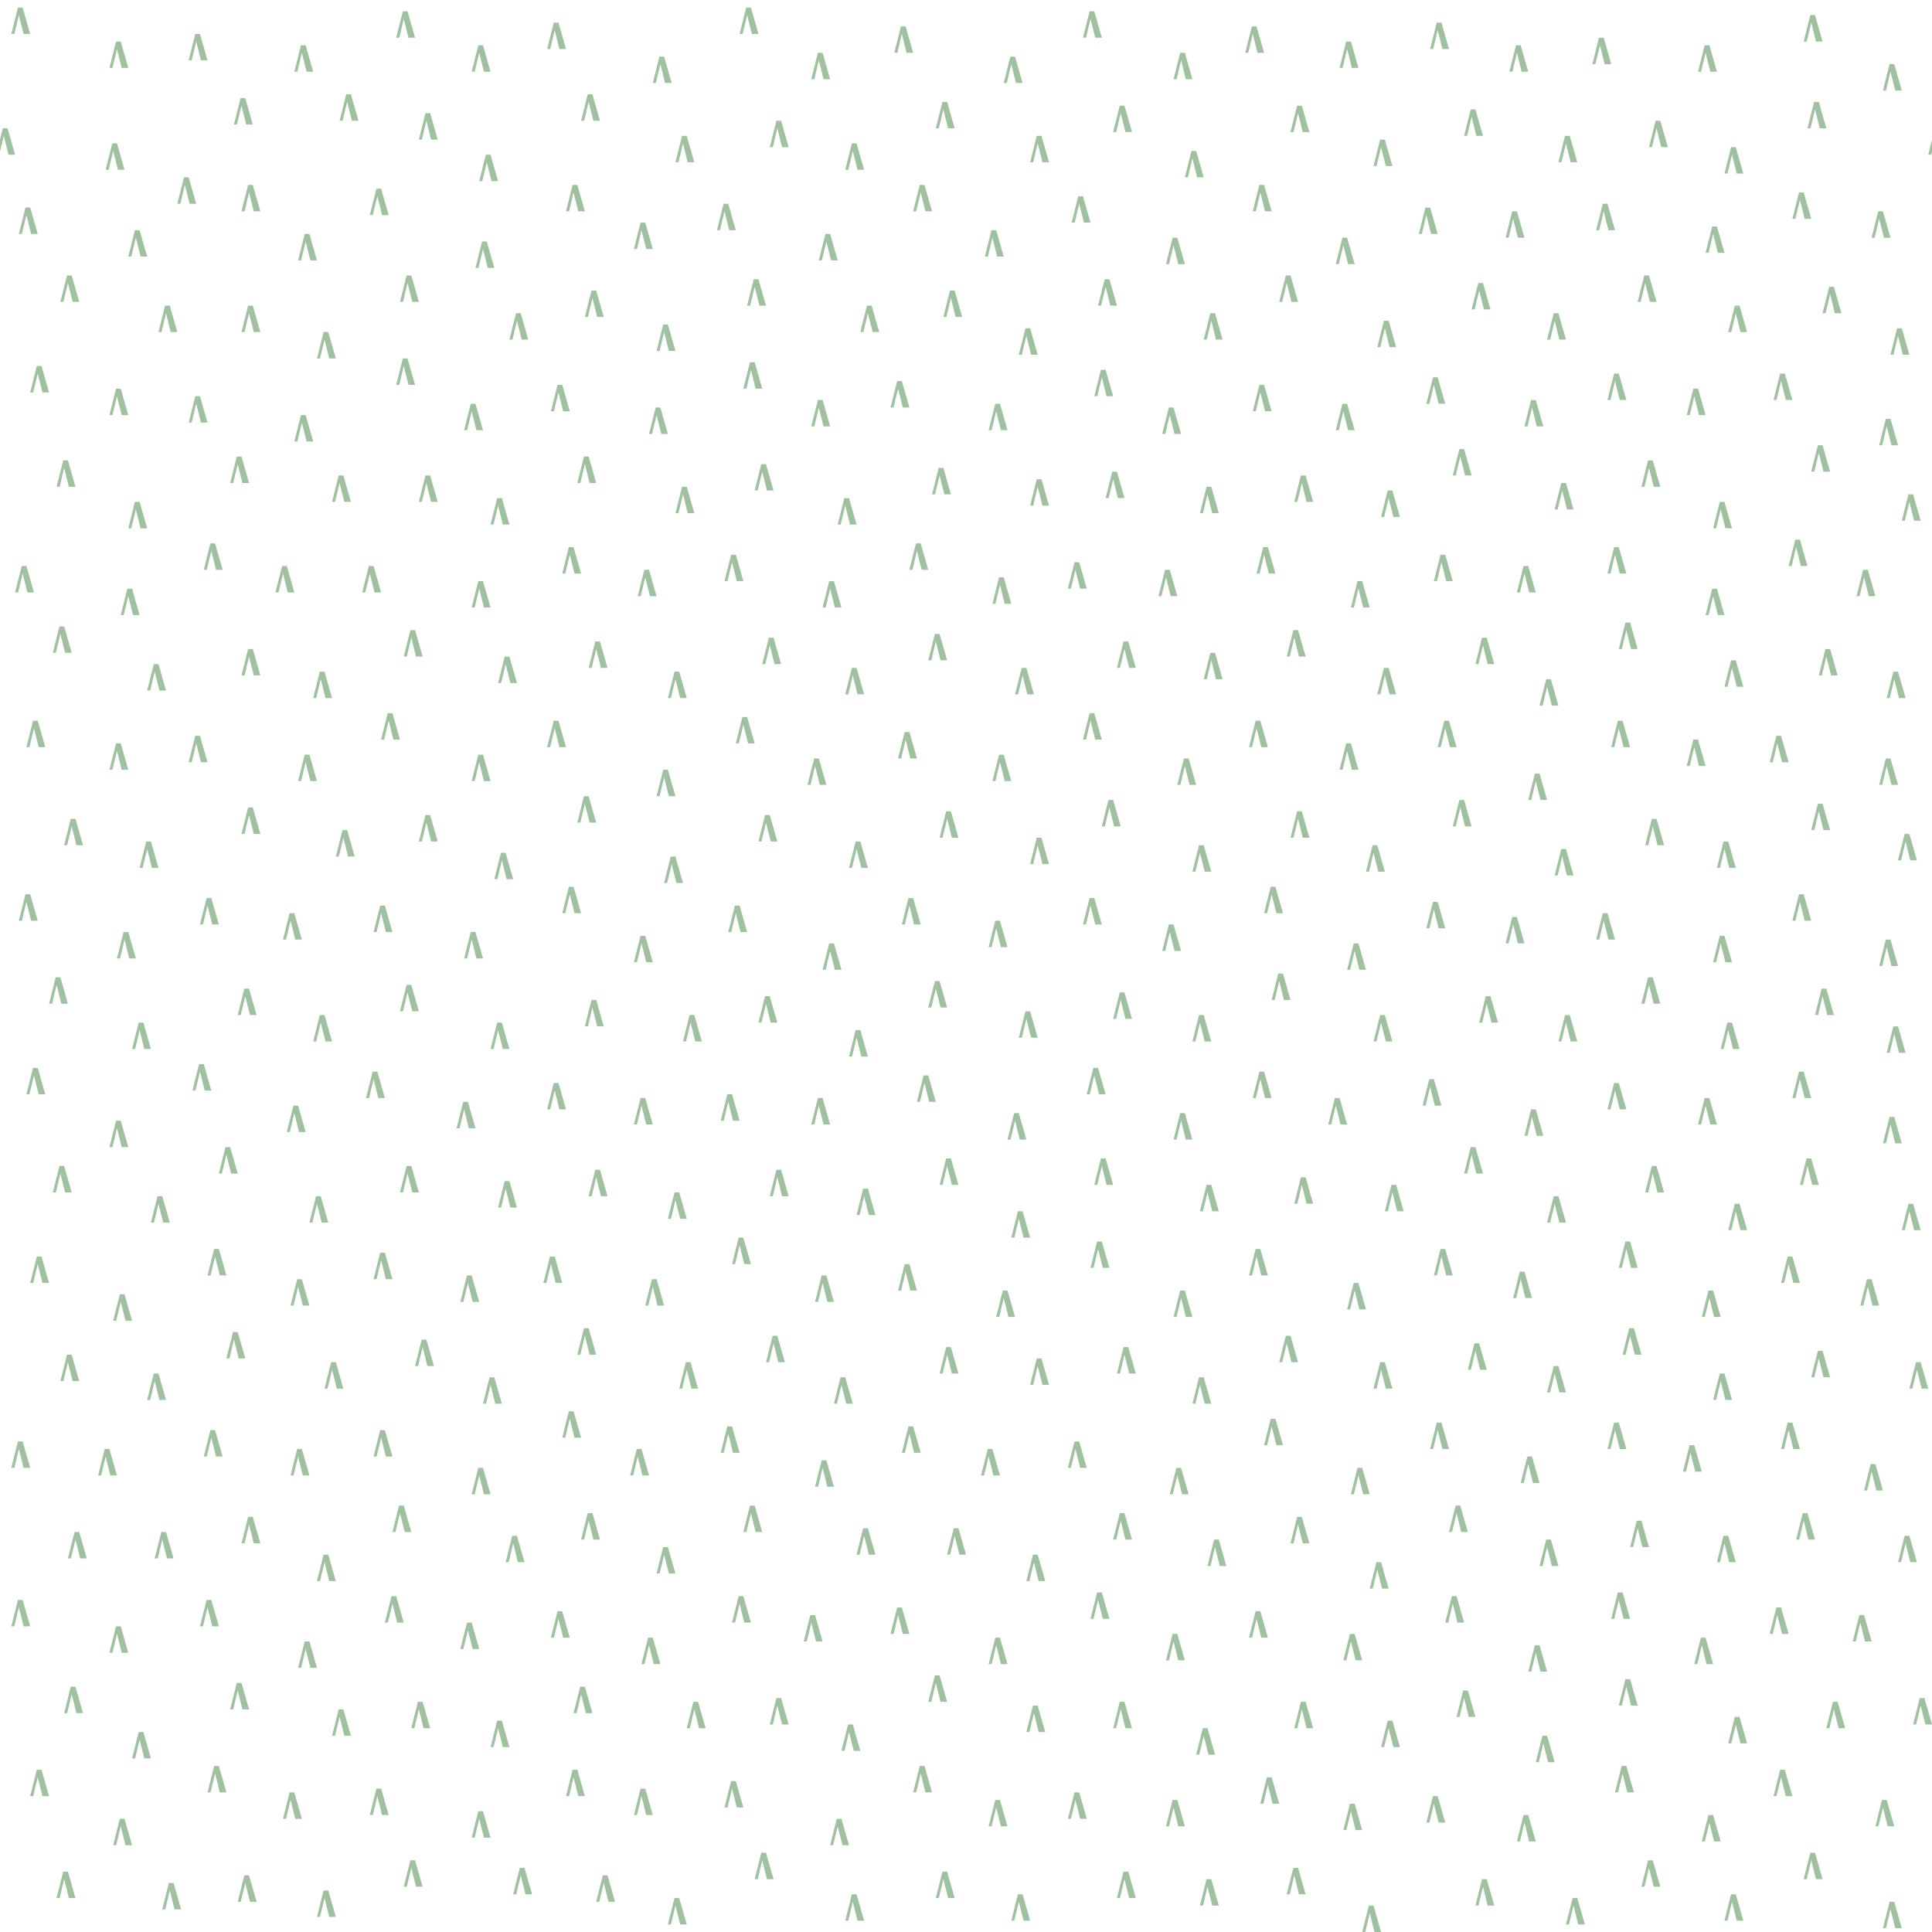 <?xml version="1.0" encoding="UTF-8" standalone="no"?>
<svg
   xmlns:dc="http://purl.org/dc/elements/1.1/"
   xmlns:cc="http://creativecommons.org/ns#"
   xmlns:rdf="http://www.w3.org/1999/02/22-rdf-syntax-ns#"
   xmlns:svg="http://www.w3.org/2000/svg"
   xmlns="http://www.w3.org/2000/svg"
   version="1.1"
   height="512"
   width="512"
   id="Svg">
  <defs
     id="defs3" />
  <path
     id="path7119"
     d="M 4.75 2 L 3 9 L 3.801 9 L 5 4 L 6.25 9 L 8 9 L 6 2 L 4.75 2 z M 197.75 2 L 196 9 L 196.801 9 L 198 4 L 199.25 9 L 201 9 L 199 2 L 197.75 2 z M 106.75 3 L 105 10 L 105.801 10 L 107 5 L 108.25 10 L 110 10 L 108 3 L 106.75 3 z M 288.75 3 L 287 10 L 287.801 10 L 289 5 L 290.25 10 L 292 10 L 290 3 L 288.75 3 z M 479.75 4 L 478 11 L 478.801 11 L 480 6 L 481.25 11 L 483 11 L 481 4 L 479.75 4 z M 146.75 6 L 145 13 L 145.801 13 L 147 8 L 148.25 13 L 150 13 L 148 6 L 146.75 6 z M 380.75 6 L 379 13 L 379.801 13 L 381 8 L 382.25 13 L 384 13 L 382 6 L 380.75 6 z M 238.75 7 L 237 14 L 237.801 14 L 239 9 L 240.25 14 L 242 14 L 240 7 L 238.75 7 z M 331.75 7 L 330 14 L 330.801 14 L 332 9 L 333.25 14 L 335 14 L 333 7 L 331.75 7 z M 51.75 9 L 50 16 L 50.801 16 L 52 11 L 53.25 16 L 55 16 L 53 9 L 51.75 9 z M 423.75 10 L 422 17 L 422.801 17 L 424 12 L 425.25 17 L 427 17 L 425 10 L 423.75 10 z M 30.75 11 L 29 18 L 29.801 18 L 31 13 L 32.25 18 L 34 18 L 32 11 L 30.75 11 z M 356.75 11 L 355 18 L 355.801 18 L 357 13 L 358.25 18 L 360 18 L 358 11 L 356.75 11 z M 79.75 12 L 78 19 L 78.801 19 L 80 14 L 81.25 19 L 83 19 L 81 12 L 79.75 12 z M 126.75 12 L 125 19 L 125.801 19 L 127 14 L 128.25 19 L 130 19 L 128 12 L 126.75 12 z M 401.75 12 L 400 19 L 400.801 19 L 402 14 L 403.25 19 L 405 19 L 403 12 L 401.75 12 z M 451.75 12 L 450 19 L 450.801 19 L 452 14 L 453.25 19 L 455 19 L 453 12 L 451.75 12 z M 216.75 14 L 215 21 L 215.801 21 L 217 16 L 218.25 21 L 220 21 L 218 14 L 216.75 14 z M 312.75 14 L 311 21 L 311.801 21 L 313 16 L 314.25 21 L 316 21 L 314 14 L 312.75 14 z M 174.75 15 L 173 22 L 173.801 22 L 175 17 L 176.25 22 L 178 22 L 176 15 L 174.75 15 z M 267.75 15 L 266 22 L 266.801 22 L 268 17 L 269.25 22 L 271 22 L 269 15 L 267.75 15 z M 500.75 17 L 499 24 L 499.801 24 L 501 19 L 502.25 24 L 504 24 L 502 17 L 500.75 17 z M 91.75 25 L 90 32 L 90.801 32 L 92 27 L 93.25 32 L 95 32 L 93 25 L 91.75 25 z M 155.75 25 L 154 32 L 154.801 32 L 156 27 L 157.25 32 L 159 32 L 157 25 L 155.75 25 z M 63.75 26 L 62 33 L 62.801 33 L 64 28 L 65.25 33 L 67 33 L 65 26 L 63.75 26 z M 249.75 27 L 248 34 L 248.801 34 L 250 29 L 251.25 34 L 253 34 L 251 27 L 249.75 27 z M 480.75 27 L 479 34 L 479.801 34 L 481 29 L 482.25 34 L 484 34 L 482 27 L 480.75 27 z M 296.75 28 L 295 35 L 295.801 35 L 297 30 L 298.25 35 L 300 35 L 298 28 L 296.75 28 z M 343.75 28 L 342 35 L 342.801 35 L 344 30 L 345.25 35 L 347 35 L 345 28 L 343.75 28 z M 389.75 29 L 388 36 L 388.801 36 L 390 31 L 391.25 36 L 393 36 L 391 29 L 389.75 29 z M 112.75 30 L 111 37 L 111.801 37 L 113 32 L 114.25 37 L 116 37 L 114 30 L 112.75 30 z M 205.75 32 L 204 39 L 204.801 39 L 206 34 L 207.25 39 L 209 39 L 207 32 L 205.75 32 z M 438.75 32 L 437 39 L 437.801 39 L 439 34 L 440.25 39 L 442 39 L 440 32 L 438.75 32 z M 0.75 34 L 0 37 L 0 40.17 L 1 36 L 2.25 41 L 4 41 L 2 34 L 0.75 34 z M 180.75 36 L 179 43 L 179.801 43 L 181 38 L 182.25 43 L 184 43 L 182 36 L 180.75 36 z M 274.75 36 L 273 43 L 273.801 43 L 275 38 L 276.25 43 L 278 43 L 276 36 L 274.75 36 z M 414.75 36 L 413 43 L 413.801 43 L 415 38 L 416.25 43 L 418 43 L 416 36 L 414.75 36 z M 365.75 37 L 364 44 L 364.801 44 L 366 39 L 367.25 44 L 369 44 L 367 37 L 365.75 37 z M 512 37 L 511 41 L 511.801 41 L 512 40.17 L 512 37 z M 29.75 38 L 28 45 L 28.801 45 L 30 40 L 31.25 45 L 33 45 L 31 38 L 29.75 38 z M 225.75 38 L 224 45 L 224.801 45 L 226 40 L 227.25 45 L 229 45 L 227 38 L 225.75 38 z M 458.75 39 L 457 46 L 457.801 46 L 459 41 L 460.25 46 L 462 46 L 460 39 L 458.75 39 z M 315.75 40 L 314 47 L 314.801 47 L 316 42 L 317.25 47 L 319 47 L 317 40 L 315.75 40 z M 128.75 41 L 127 48 L 127.801 48 L 129 43 L 130.25 48 L 132 48 L 130 41 L 128.75 41 z M 48.75 47 L 47 54 L 47.801 54 L 49 49 L 50.25 54 L 52 54 L 50 47 L 48.75 47 z M 65.75 49 L 64 56 L 64.801 56 L 66 51 L 67.25 56 L 69 56 L 67 49 L 65.75 49 z M 151.75 49 L 150 56 L 150.801 56 L 152 51 L 153.25 56 L 155 56 L 153 49 L 151.75 49 z M 243.75 49 L 242 56 L 242.801 56 L 244 51 L 245.25 56 L 247 56 L 245 49 L 243.75 49 z M 333.75 49 L 332 56 L 332.801 56 L 334 51 L 335.25 56 L 337 56 L 335 49 L 333.75 49 z M 99.75 50 L 98 57 L 98.801 57 L 100 52 L 101.25 57 L 103 57 L 101 50 L 99.75 50 z M 476.75 51 L 475 58 L 475.801 58 L 477 53 L 478.25 58 L 480 58 L 478 51 L 476.75 51 z M 285.75 52 L 284 59 L 284.801 59 L 286 54 L 287.25 59 L 289 59 L 287 52 L 285.75 52 z M 191.75 54 L 190 61 L 190.801 61 L 192 56 L 193.25 61 L 195 61 L 193 54 L 191.75 54 z M 424.75 54 L 423 61 L 423.801 61 L 425 56 L 426.25 61 L 428 61 L 426 54 L 424.75 54 z M 6.75 55 L 5 62 L 5.801 62 L 7 57 L 8.25 62 L 10 62 L 8 55 L 6.75 55 z M 377.75 55 L 376 62 L 376.801 62 L 378 57 L 379.25 62 L 381 62 L 379 55 L 377.75 55 z M 400.75 56 L 399 63 L 399.801 63 L 401 58 L 402.25 63 L 404 63 L 402 56 L 400.75 56 z M 497.75 56 L 496 63 L 496.801 63 L 498 58 L 499.25 63 L 501 63 L 499 56 L 497.75 56 z M 169.75 59 L 168 66 L 168.801 66 L 170 61 L 171.25 66 L 173 66 L 171 59 L 169.75 59 z M 453.75 60 L 452 67 L 452.801 67 L 454 62 L 455.25 67 L 457 67 L 455 60 L 453.75 60 z M 35.75 61 L 34 68 L 34.801 68 L 36 63 L 37.25 68 L 39 68 L 37 61 L 35.75 61 z M 262.75 61 L 261 68 L 261.801 68 L 263 63 L 264.25 68 L 266 68 L 264 61 L 262.75 61 z M 80.75 62 L 79 69 L 79.801 69 L 81 64 L 82.25 69 L 84 69 L 82 62 L 80.75 62 z M 218.75 62 L 217 69 L 217.801 69 L 219 64 L 220.25 69 L 222 69 L 220 62 L 218.75 62 z M 310.75 63 L 309 70 L 309.801 70 L 311 65 L 312.25 70 L 314 70 L 312 63 L 310.75 63 z M 355.75 63 L 354 70 L 354.801 70 L 356 65 L 357.25 70 L 359 70 L 357 63 L 355.75 63 z M 127.75 64 L 126 71 L 126.801 71 L 128 66 L 129.25 71 L 131 71 L 129 64 L 127.75 64 z M 17.75 73 L 16 80 L 16.801 80 L 18 75 L 19.25 80 L 21 80 L 19 73 L 17.75 73 z M 107.75 73 L 106 80 L 106.801 80 L 108 75 L 109.25 80 L 111 80 L 109 73 L 107.75 73 z M 340.75 73 L 339 80 L 339.801 80 L 341 75 L 342.25 80 L 344 80 L 342 73 L 340.75 73 z M 435.75 73 L 434 80 L 434.801 80 L 436 75 L 437.25 80 L 439 80 L 437 73 L 435.75 73 z M 199.75 74 L 198 81 L 198.801 81 L 200 76 L 201.25 81 L 203 81 L 201 74 L 199.75 74 z M 292.75 74 L 291 81 L 291.801 81 L 293 76 L 294.25 81 L 296 81 L 294 74 L 292.75 74 z M 391.75 75 L 390 82 L 390.801 82 L 392 77 L 393.25 82 L 395 82 L 393 75 L 391.75 75 z M 484.75 76 L 483 83 L 483.801 83 L 485 78 L 486.25 83 L 488 83 L 486 76 L 484.75 76 z M 156.75 77 L 155 84 L 155.801 84 L 157 79 L 158.25 84 L 160 84 L 158 77 L 156.75 77 z M 251.75 77 L 250 84 L 250.801 84 L 252 79 L 253.25 84 L 255 84 L 253 77 L 251.75 77 z M 43.75 81 L 42 88 L 42.801 88 L 44 83 L 45.25 88 L 47 88 L 45 81 L 43.75 81 z M 65.75 81 L 64 88 L 64.801 88 L 66 83 L 67.25 88 L 69 88 L 67 81 L 65.75 81 z M 229.75 81 L 228 88 L 228.801 88 L 230 83 L 231.25 88 L 233 88 L 231 81 L 229.75 81 z M 459.75 81 L 458 88 L 458.801 88 L 460 83 L 461.25 88 L 463 88 L 461 81 L 459.75 81 z M 136.75 83 L 135 90 L 135.801 90 L 137 85 L 138.25 90 L 140 90 L 138 83 L 136.75 83 z M 320.75 83 L 319 90 L 319.801 90 L 321 85 L 322.25 90 L 324 90 L 322 83 L 320.75 83 z M 411.75 83 L 410 90 L 410.801 90 L 412 85 L 413.25 90 L 415 90 L 413 83 L 411.75 83 z M 366.75 85 L 365 92 L 365.801 92 L 367 87 L 368.25 92 L 370 92 L 368 85 L 366.75 85 z M 175.75 86 L 174 93 L 174.801 93 L 176 88 L 177.25 93 L 179 93 L 177 86 L 175.75 86 z M 271.75 87 L 270 94 L 270.801 94 L 272 89 L 273.25 94 L 275 94 L 273 87 L 271.75 87 z M 502.75 87 L 501 94 L 501.801 94 L 503 89 L 504.25 94 L 506 94 L 504 87 L 502.75 87 z M 85.75 88 L 84 95 L 84.801 95 L 86 90 L 87.25 95 L 89 95 L 87 88 L 85.75 88 z M 106.75 95 L 105 102 L 105.801 102 L 107 97 L 108.25 102 L 110 102 L 108 95 L 106.75 95 z M 198.75 96 L 197 103 L 197.801 103 L 199 98 L 200.25 103 L 202 103 L 200 96 L 198.75 96 z M 9.75 97 L 8 104 L 8.801 104 L 10 99 L 11.25 104 L 13 104 L 11 97 L 9.75 97 z M 291.75 98 L 290 105 L 290.801 105 L 292 100 L 293.25 105 L 295 105 L 293 98 L 291.75 98 z M 427.75 99 L 426 106 L 426.801 106 L 428 101 L 429.25 106 L 431 106 L 429 99 L 427.75 99 z M 471.75 99 L 470 106 L 470.801 106 L 472 101 L 473.25 106 L 475 106 L 473 99 L 471.75 99 z M 379.75 100 L 378 107 L 378.801 107 L 380 102 L 381.25 107 L 383 107 L 381 100 L 379.75 100 z M 237.75 101 L 236 108 L 236.801 108 L 238 103 L 239.25 108 L 241 108 L 239 101 L 237.75 101 z M 147.75 102 L 146 109 L 146.801 109 L 148 104 L 149.25 109 L 151 109 L 149 102 L 147.75 102 z M 333.75 102 L 332 109 L 332.801 109 L 334 104 L 335.25 109 L 337 109 L 335 102 L 333.75 102 z M 30.75 103 L 29 110 L 29.801 110 L 31 105 L 32.25 110 L 34 110 L 32 103 L 30.75 103 z M 448.75 103 L 447 110 L 447.801 110 L 449 105 L 450.25 110 L 452 110 L 450 103 L 448.75 103 z M 51.75 105 L 50 112 L 50.801 112 L 52 107 L 53.25 112 L 55 112 L 53 105 L 51.75 105 z M 216.75 106 L 215 113 L 215.801 113 L 217 108 L 218.25 113 L 220 113 L 218 106 L 216.75 106 z M 405.75 106 L 404 113 L 404.801 113 L 406 108 L 407.25 113 L 409 113 L 407 106 L 405.75 106 z M 124.75 107 L 123 114 L 123.801 114 L 125 109 L 126.25 114 L 128 114 L 126 107 L 124.75 107 z M 263.75 107 L 262 114 L 262.801 114 L 264 109 L 265.25 114 L 267 114 L 265 107 L 263.75 107 z M 355.75 107 L 354 114 L 354.801 114 L 356 109 L 357.25 114 L 359 114 L 357 107 L 355.75 107 z M 173.75 108 L 172 115 L 172.801 115 L 174 110 L 175.25 115 L 177 115 L 175 108 L 173.75 108 z M 309.75 108 L 308 115 L 308.801 115 L 310 110 L 311.25 115 L 313 115 L 311 108 L 309.75 108 z M 79.75 110 L 78 117 L 78.801 117 L 80 112 L 81.25 117 L 83 117 L 81 110 L 79.75 110 z M 499.75 111 L 498 118 L 498.801 118 L 500 113 L 501.25 118 L 503 118 L 501 111 L 499.75 111 z M 481.75 118 L 480 125 L 480.801 125 L 482 120 L 483.25 125 L 485 125 L 483 118 L 481.75 118 z M 386.75 119 L 385 126 L 385.801 126 L 387 121 L 388.25 126 L 390 126 L 388 119 L 386.75 119 z M 62.75 121 L 61 128 L 61.801 128 L 63 123 L 64.25 128 L 66 128 L 64 121 L 62.75 121 z M 154.75 121 L 153 128 L 153.801 128 L 155 123 L 156.25 128 L 158 128 L 156 121 L 154.75 121 z M 16.75 122 L 15 129 L 15.801 129 L 17 124 L 18.25 129 L 20 129 L 18 122 L 16.75 122 z M 436.75 122 L 435 129 L 435.801 129 L 437 124 L 438.25 129 L 440 129 L 438 122 L 436.75 122 z M 201.75 123 L 200 130 L 200.801 130 L 202 125 L 203.25 130 L 205 130 L 203 123 L 201.75 123 z M 248.75 124 L 247 131 L 247.801 131 L 249 126 L 250.25 131 L 252 131 L 250 124 L 248.75 124 z M 294.75 125 L 293 132 L 293.801 132 L 295 127 L 296.25 132 L 298 132 L 296 125 L 294.75 125 z M 89.75 126 L 88 133 L 88.801 133 L 90 128 L 91.25 133 L 93 133 L 91 126 L 89.75 126 z M 112.75 126 L 111 133 L 111.801 133 L 113 128 L 114.25 133 L 116 133 L 114 126 L 112.75 126 z M 344.75 126 L 343 133 L 343.801 133 L 345 128 L 346.25 133 L 348 133 L 346 126 L 344.75 126 z M 274.75 127 L 273 134 L 273.801 134 L 275 129 L 276.25 134 L 278 134 L 276 127 L 274.75 127 z M 413.75 128 L 412 135 L 412.801 135 L 414 130 L 415.25 135 L 417 135 L 415 128 L 413.75 128 z M 180.75 129 L 179 136 L 179.801 136 L 181 131 L 182.25 136 L 184 136 L 182 129 L 180.75 129 z M 319.75 129 L 318 136 L 318.801 136 L 320 131 L 321.25 136 L 323 136 L 321 129 L 319.75 129 z M 367.75 130 L 366 137 L 366.801 137 L 368 132 L 369.25 137 L 371 137 L 369 130 L 367.75 130 z M 505.75 131 L 504 138 L 504.801 138 L 506 133 L 507.25 138 L 509 138 L 507 131 L 505.75 131 z M 131.75 132 L 130 139 L 130.801 139 L 132 134 L 133.25 139 L 135 139 L 133 132 L 131.75 132 z M 223.75 132 L 222 139 L 222.801 139 L 224 134 L 225.25 139 L 227 139 L 225 132 L 223.75 132 z M 35.75 133 L 34 140 L 34.801 140 L 36 135 L 37.25 140 L 39 140 L 37 133 L 35.75 133 z M 455.75 133 L 454 140 L 454.801 140 L 456 135 L 457.25 140 L 459 140 L 457 133 L 455.75 133 z M 475.75 143 L 474 150 L 474.801 150 L 476 145 L 477.25 150 L 479 150 L 477 143 L 475.75 143 z M 55.75 144 L 54 151 L 54.801 151 L 56 146 L 57.25 151 L 59 151 L 57 144 L 55.75 144 z M 242.75 144 L 241 151 L 241.801 151 L 243 146 L 244.25 151 L 246 151 L 244 144 L 242.75 144 z M 150.75 145 L 149 152 L 149.801 152 L 151 147 L 152.25 152 L 154 152 L 152 145 L 150.75 145 z M 334.75 145 L 333 152 L 333.801 152 L 335 147 L 336.25 152 L 338 152 L 336 145 L 334.75 145 z M 427.75 145 L 426 152 L 426.801 152 L 428 147 L 429.25 152 L 431 152 L 429 145 L 427.75 145 z M 193.75 147 L 192 154 L 192.801 154 L 194 149 L 195.25 154 L 197 154 L 195 147 L 193.75 147 z M 381.75 147 L 380 154 L 380.801 154 L 382 149 L 383.25 154 L 385 154 L 383 147 L 381.75 147 z M 284.75 149 L 283 156 L 283.801 156 L 285 151 L 286.25 156 L 288 156 L 286 149 L 284.75 149 z M 5.75 150 L 4 157 L 4.801 157 L 6 152 L 7.25 157 L 9 157 L 7 150 L 5.75 150 z M 74.75 150 L 73 157 L 73.801 157 L 75 152 L 76.25 157 L 78 157 L 76 150 L 74.75 150 z M 97.75 150 L 96 157 L 96.801 157 L 98 152 L 99.25 157 L 101 157 L 99 150 L 97.75 150 z M 403.75 150 L 402 157 L 402.801 157 L 404 152 L 405.25 157 L 407 157 L 405 150 L 403.75 150 z M 170.75 151 L 169 158 L 169.801 158 L 171 153 L 172.25 158 L 174 158 L 172 151 L 170.75 151 z M 308.75 151 L 307 158 L 307.801 158 L 309 153 L 310.25 158 L 312 158 L 310 151 L 308.75 151 z M 493.75 151 L 492 158 L 492.801 158 L 494 153 L 495.25 158 L 497 158 L 495 151 L 493.75 151 z M 264.75 153 L 263 160 L 263.801 160 L 265 155 L 266.25 160 L 268 160 L 266 153 L 264.75 153 z M 126.75 154 L 125 161 L 125.801 161 L 127 156 L 128.25 161 L 130 161 L 128 154 L 126.75 154 z M 219.75 154 L 218 161 L 218.801 161 L 220 156 L 221.25 161 L 223 161 L 221 154 L 219.75 154 z M 359.75 154 L 358 161 L 358.801 161 L 360 156 L 361.25 161 L 363 161 L 361 154 L 359.75 154 z M 33.75 156 L 32 163 L 32.801 163 L 34 158 L 35.25 163 L 37 163 L 35 156 L 33.75 156 z M 453.75 156 L 452 163 L 452.801 163 L 454 158 L 455.25 163 L 457 163 L 455 156 L 453.75 156 z M 430.75 165 L 429 172 L 429.801 172 L 431 167 L 432.25 172 L 434 172 L 432 165 L 430.75 165 z M 15.75 166 L 14 173 L 14.801 173 L 16 168 L 17.25 173 L 19 173 L 17 166 L 15.75 166 z M 108.75 167 L 107 174 L 107.801 174 L 109 169 L 110.25 174 L 112 174 L 110 167 L 108.75 167 z M 342.75 167 L 341 174 L 341.801 174 L 343 169 L 344.25 174 L 346 174 L 344 167 L 342.75 167 z M 247.75 168 L 246 175 L 246.801 175 L 248 170 L 249.25 175 L 251 175 L 249 168 L 247.75 168 z M 203.75 169 L 202 176 L 202.801 176 L 204 171 L 205.25 176 L 207 176 L 205 169 L 203.75 169 z M 392.75 169 L 391 176 L 391.801 176 L 393 171 L 394.25 176 L 396 176 L 394 169 L 392.75 169 z M 157.75 170 L 156 177 L 156.801 177 L 158 172 L 159.25 177 L 161 177 L 159 170 L 157.75 170 z M 297.75 170 L 296 177 L 296.801 177 L 298 172 L 299.25 177 L 301 177 L 299 170 L 297.75 170 z M 65.75 172 L 64 179 L 64.801 179 L 66 174 L 67.25 179 L 69 179 L 67 172 L 65.75 172 z M 483.75 172 L 482 179 L 482.801 179 L 484 174 L 485.25 179 L 487 179 L 485 172 L 483.75 172 z M 320.75 173 L 319 180 L 319.801 180 L 321 175 L 322.25 180 L 324 180 L 322 173 L 320.75 173 z M 133.75 174 L 132 181 L 132.801 181 L 134 176 L 135.25 181 L 137 181 L 135 174 L 133.75 174 z M 458.75 175 L 457 182 L 457.801 182 L 459 177 L 460.25 182 L 462 182 L 460 175 L 458.75 175 z M 40.75 176 L 39 183 L 39.801 183 L 41 178 L 42.25 183 L 44 183 L 42 176 L 40.75 176 z M 225.75 177 L 224 184 L 224.801 184 L 226 179 L 227.25 184 L 229 184 L 227 177 L 225.75 177 z M 270.75 177 L 269 184 L 269.801 184 L 271 179 L 272.25 184 L 274 184 L 272 177 L 270.75 177 z M 366.75 177 L 365 184 L 365.801 184 L 367 179 L 368.25 184 L 370 184 L 368 177 L 366.75 177 z M 84.75 178 L 83 185 L 83.801 185 L 85 180 L 86.25 185 L 88 185 L 86 178 L 84.75 178 z M 178.75 178 L 177 185 L 177.801 185 L 179 180 L 180.25 185 L 182 185 L 180 178 L 178.75 178 z M 501.75 178 L 500 185 L 500.801 185 L 502 180 L 503.25 185 L 505 185 L 503 178 L 501.75 178 z M 409.75 180 L 408 187 L 408.801 187 L 410 182 L 411.25 187 L 413 187 L 411 180 L 409.75 180 z M 102.75 189 L 101 196 L 101.801 196 L 103 191 L 104.25 196 L 106 196 L 104 189 L 102.75 189 z M 288.75 189 L 287 196 L 287.801 196 L 289 191 L 290.25 196 L 292 196 L 290 189 L 288.75 189 z M 196.75 190 L 195 197 L 195.801 197 L 197 192 L 198.25 197 L 200 197 L 198 190 L 196.75 190 z M 8.75 191 L 7 198 L 7.801 198 L 9 193 L 10.25 198 L 12 198 L 10 191 L 8.75 191 z M 146.75 191 L 145 198 L 145.801 198 L 147 193 L 148.25 198 L 150 198 L 148 191 L 146.75 191 z M 332.75 191 L 331 198 L 331.801 198 L 333 193 L 334.25 198 L 336 198 L 334 191 L 332.75 191 z M 382.75 191 L 381 198 L 381.801 198 L 383 193 L 384.25 198 L 386 198 L 384 191 L 382.75 191 z M 428.75 191 L 427 198 L 427.801 198 L 429 193 L 430.25 198 L 432 198 L 430 191 L 428.75 191 z M 239.75 194 L 238 201 L 238.801 201 L 240 196 L 241.25 201 L 243 201 L 241 194 L 239.75 194 z M 51.75 195 L 50 202 L 50.801 202 L 52 197 L 53.25 202 L 55 202 L 53 195 L 51.75 195 z M 470.75 195 L 469 202 L 469.801 202 L 471 197 L 472.25 202 L 474 202 L 472 195 L 470.75 195 z M 448.75 196 L 447 203 L 447.801 203 L 449 198 L 450.25 203 L 452 203 L 450 196 L 448.75 196 z M 30.75 197 L 29 204 L 29.801 204 L 31 199 L 32.25 204 L 34 204 L 32 197 L 30.75 197 z M 356.75 197 L 355 204 L 355.801 204 L 357 199 L 358.25 204 L 360 204 L 358 197 L 356.75 197 z M 80.75 200 L 79 207 L 79.801 207 L 81 202 L 82.25 207 L 84 207 L 82 200 L 80.75 200 z M 126.75 200 L 125 207 L 125.801 207 L 127 202 L 128.25 207 L 130 207 L 128 200 L 126.75 200 z M 264.75 200 L 263 207 L 263.801 207 L 265 202 L 266.25 207 L 268 207 L 266 200 L 264.75 200 z M 215.75 201 L 214 208 L 214.801 208 L 216 203 L 217.25 208 L 219 208 L 217 201 L 215.75 201 z M 313.75 201 L 312 208 L 312.801 208 L 314 203 L 315.25 208 L 317 208 L 315 201 L 313.75 201 z M 499.75 201 L 498 208 L 498.801 208 L 500 203 L 501.25 208 L 503 208 L 501 201 L 499.75 201 z M 175.75 204 L 174 211 L 174.801 211 L 176 206 L 177.25 211 L 179 211 L 177 204 L 175.75 204 z M 406.75 205 L 405 212 L 405.801 212 L 407 207 L 408.25 212 L 410 212 L 408 205 L 406.75 205 z M 154.75 211 L 153 218 L 153.801 218 L 155 213 L 156.25 218 L 158 218 L 156 211 L 154.75 211 z M 293.75 212 L 292 219 L 292.801 219 L 294 214 L 295.25 219 L 297 219 L 295 212 L 293.75 212 z M 386.75 212 L 385 219 L 385.801 219 L 387 214 L 388.25 219 L 390 219 L 388 212 L 386.75 212 z M 481.75 213 L 480 220 L 480.801 220 L 482 215 L 483.25 220 L 485 220 L 483 213 L 481.75 213 z M 65.75 214 L 64 221 L 64.801 221 L 66 216 L 67.25 221 L 69 221 L 67 214 L 65.75 214 z M 250.75 215 L 249 222 L 249.801 222 L 251 217 L 252.25 222 L 254 222 L 252 215 L 250.75 215 z M 343.75 215 L 342 222 L 342.801 222 L 344 217 L 345.25 222 L 347 222 L 345 215 L 343.75 215 z M 112.75 216 L 111 223 L 111.801 223 L 113 218 L 114.25 223 L 116 223 L 114 216 L 112.75 216 z M 202.75 216 L 201 223 L 201.801 223 L 203 218 L 204.25 223 L 206 223 L 204 216 L 202.75 216 z M 18.75 217 L 17 224 L 17.801 224 L 19 219 L 20.25 224 L 22 224 L 20 217 L 18.75 217 z M 437.75 217 L 436 224 L 436.801 224 L 438 219 L 439.25 224 L 441 224 L 439 217 L 437.75 217 z M 90.75 220 L 89 227 L 89.801 227 L 91 222 L 92.25 227 L 94 227 L 92 220 L 90.75 220 z M 504.75 221 L 503 228 L 503.801 228 L 505 223 L 506.25 228 L 508 228 L 506 221 L 504.75 221 z M 274.75 222 L 273 229 L 273.801 229 L 275 224 L 276.25 229 L 278 229 L 276 222 L 274.75 222 z M 38.75 223 L 37 230 L 37.801 230 L 39 225 L 40.25 230 L 42 230 L 40 223 L 38.75 223 z M 226.75 223 L 225 230 L 225.801 230 L 227 225 L 228.25 230 L 230 230 L 228 223 L 226.75 223 z M 456.75 223 L 455 230 L 455.801 230 L 457 225 L 458.25 230 L 460 230 L 458 223 L 456.75 223 z M 317.75 224 L 316 231 L 316.801 231 L 318 226 L 319.25 231 L 321 231 L 319 224 L 317.75 224 z M 363.75 224 L 362 231 L 362.801 231 L 364 226 L 365.25 231 L 367 231 L 365 224 L 363.75 224 z M 413.75 225 L 412 232 L 412.801 232 L 414 227 L 415.25 232 L 417 232 L 415 225 L 413.75 225 z M 132.75 226 L 131 233 L 131.801 233 L 133 228 L 134.25 233 L 136 233 L 134 226 L 132.75 226 z M 177.75 227 L 176 234 L 176.801 234 L 178 229 L 179.25 234 L 181 234 L 179 227 L 177.75 227 z M 150.75 235 L 149 242 L 149.801 242 L 151 237 L 152.25 242 L 154 242 L 152 235 L 150.75 235 z M 336.75 235 L 335 242 L 335.801 242 L 337 237 L 338.25 242 L 340 242 L 338 235 L 336.75 235 z M 6.75 237 L 5 244 L 5.801 244 L 7 239 L 8.25 244 L 10 244 L 8 237 L 6.75 237 z M 476.75 237 L 475 244 L 475.801 244 L 477 239 L 478.25 244 L 480 244 L 478 237 L 476.75 237 z M 54.75 238 L 53 245 L 53.801 245 L 55 240 L 56.25 245 L 58 245 L 56 238 L 54.75 238 z M 240.75 238 L 239 245 L 239.801 245 L 241 240 L 242.25 245 L 244 245 L 242 238 L 240.75 238 z M 288.75 238 L 287 245 L 287.801 245 L 289 240 L 290.25 245 L 292 245 L 290 238 L 288.75 238 z M 379.75 239 L 378 246 L 378.801 246 L 380 241 L 381.25 246 L 383 246 L 381 239 L 379.75 239 z M 100.75 240 L 99 247 L 99.801 247 L 101 242 L 102.25 247 L 104 247 L 102 240 L 100.75 240 z M 194.75 240 L 193 247 L 193.801 247 L 195 242 L 196.25 247 L 198 247 L 196 240 L 194.75 240 z M 76.75 242 L 75 249 L 75.801 249 L 77 244 L 78.25 249 L 80 249 L 78 242 L 76.75 242 z M 424.75 242 L 423 249 L 423.801 249 L 425 244 L 426.25 249 L 428 249 L 426 242 L 424.75 242 z M 400.75 243 L 399 250 L 399.801 250 L 401 245 L 402.25 250 L 404 250 L 402 243 L 400.75 243 z M 263.75 244 L 262 251 L 262.801 251 L 264 246 L 265.25 251 L 267 251 L 265 244 L 263.75 244 z M 309.75 245 L 308 252 L 308.801 252 L 310 247 L 311.25 252 L 313 252 L 311 245 L 309.75 245 z M 32.75 247 L 31 254 L 31.801 254 L 33 249 L 34.25 254 L 36 254 L 34 247 L 32.75 247 z M 124.75 247 L 123 254 L 123.801 254 L 125 249 L 126.25 254 L 128 254 L 126 247 L 124.75 247 z M 169.75 248 L 168 255 L 168.801 255 L 170 250 L 171.25 255 L 173 255 L 171 248 L 169.75 248 z M 455.75 248 L 454 255 L 454.801 255 L 456 250 L 457.25 255 L 459 255 L 457 248 L 455.75 248 z M 499.75 249 L 498 256 L 498.801 256 L 500 251 L 501.25 256 L 503 256 L 501 249 L 499.75 249 z M 219.75 250 L 218 257 L 218.801 257 L 220 252 L 221.25 257 L 223 257 L 221 250 L 219.75 250 z M 358.75 250 L 357 257 L 357.801 257 L 359 252 L 360.25 257 L 362 257 L 360 250 L 358.75 250 z M 338.75 258 L 337 265 L 337.801 265 L 339 260 L 340.25 265 L 342 265 L 340 258 L 338.75 258 z M 14.75 259 L 13 266 L 13.801 266 L 15 261 L 16.25 266 L 18 266 L 16 259 L 14.75 259 z M 436.75 259 L 435 266 L 435.801 266 L 437 261 L 438.25 266 L 440 266 L 438 259 L 436.75 259 z M 247.75 260 L 246 267 L 246.801 267 L 248 262 L 249.25 267 L 251 267 L 249 260 L 247.75 260 z M 107.75 261 L 106 268 L 106.801 268 L 108 263 L 109.25 268 L 111 268 L 109 261 L 107.75 261 z M 64.75 262 L 63 269 L 63.801 269 L 65 264 L 66.25 269 L 68 269 L 66 262 L 64.75 262 z M 482.75 262 L 481 269 L 481.801 269 L 483 264 L 484.25 269 L 486 269 L 484 262 L 482.75 262 z M 296.75 263 L 295 270 L 295.801 270 L 297 265 L 298.25 270 L 300 270 L 298 263 L 296.75 263 z M 202.75 264 L 201 271 L 201.801 271 L 203 266 L 204.25 271 L 206 271 L 204 264 L 202.75 264 z M 393.75 264 L 392 271 L 392.801 271 L 394 266 L 395.25 271 L 397 271 L 395 264 L 393.75 264 z M 156.75 265 L 155 272 L 155.801 272 L 157 267 L 158.25 272 L 160 272 L 158 265 L 156.75 265 z M 271.75 268 L 270 275 L 270.801 275 L 272 270 L 273.25 275 L 275 275 L 273 268 L 271.75 268 z M 84.75 269 L 83 276 L 83.801 276 L 85 271 L 86.25 276 L 88 276 L 86 269 L 84.75 269 z M 182.75 269 L 181 276 L 181.801 276 L 183 271 L 184.25 276 L 186 276 L 184 269 L 182.75 269 z M 317.75 269 L 316 276 L 316.801 276 L 318 271 L 319.25 276 L 321 276 L 319 269 L 317.75 269 z M 365.75 269 L 364 276 L 364.801 276 L 366 271 L 367.25 276 L 369 276 L 367 269 L 365.75 269 z M 414.75 269 L 413 276 L 413.801 276 L 415 271 L 416.25 276 L 418 276 L 416 269 L 414.75 269 z M 36.75 271 L 35 278 L 35.801 278 L 37 273 L 38.25 278 L 40 278 L 38 271 L 36.75 271 z M 131.75 271 L 130 278 L 130.801 278 L 132 273 L 133.25 278 L 135 278 L 133 271 L 131.75 271 z M 457.75 271 L 456 278 L 456.801 278 L 458 273 L 459.25 278 L 461 278 L 459 271 L 457.75 271 z M 501.75 272 L 500 279 L 500.801 279 L 502 274 L 503.25 279 L 505 279 L 503 272 L 501.75 272 z M 226.75 273 L 225 280 L 225.801 280 L 227 275 L 228.25 280 L 230 280 L 228 273 L 226.75 273 z M 52.75 282 L 51 289 L 51.801 289 L 53 284 L 54.25 289 L 56 289 L 54 282 L 52.75 282 z M 8.75 283 L 7 290 L 7.801 290 L 9 285 L 10.25 290 L 12 290 L 10 283 L 8.75 283 z M 289.75 283 L 288 290 L 288.801 290 L 290 285 L 291.25 290 L 293 290 L 291 283 L 289.75 283 z M 98.75 284 L 97 291 L 97.801 291 L 99 286 L 100.25 291 L 102 291 L 100 284 L 98.75 284 z M 333.75 284 L 332 291 L 332.801 291 L 334 286 L 335.25 291 L 337 291 L 335 284 L 333.75 284 z M 476.75 284 L 475 291 L 475.801 291 L 477 286 L 478.25 291 L 480 291 L 478 284 L 476.75 284 z M 244.75 285 L 243 292 L 243.801 292 L 245 287 L 246.25 292 L 248 292 L 246 285 L 244.75 285 z M 378.75 286 L 377 293 L 377.801 293 L 379 288 L 380.25 293 L 382 293 L 380 286 L 378.75 286 z M 146.75 287 L 145 294 L 145.801 294 L 147 289 L 148.25 294 L 150 294 L 148 287 L 146.75 287 z M 427.75 287 L 426 294 L 426.801 294 L 428 289 L 429.25 294 L 431 294 L 429 287 L 427.75 287 z M 192.75 290 L 191 297 L 191.801 297 L 193 292 L 194.25 297 L 196 297 L 194 290 L 192.75 290 z M 169.75 291 L 168 298 L 168.801 298 L 170 293 L 171.25 298 L 173 298 L 171 291 L 169.75 291 z M 216.75 291 L 215 298 L 215.801 298 L 217 293 L 218.25 298 L 220 298 L 218 291 L 216.75 291 z M 353.75 291 L 352 298 L 352.801 298 L 354 293 L 355.25 298 L 357 298 L 355 291 L 353.75 291 z M 451.75 291 L 450 298 L 450.801 298 L 452 293 L 453.25 298 L 455 298 L 453 291 L 451.75 291 z M 122.75 292 L 121 299 L 121.801 299 L 123 294 L 124.25 299 L 126 299 L 124 292 L 122.75 292 z M 77.75 293 L 76 300 L 76.801 300 L 78 295 L 79.25 300 L 81 300 L 79 293 L 77.75 293 z M 405.75 294 L 404 301 L 404.801 301 L 406 296 L 407.25 301 L 409 301 L 407 294 L 405.75 294 z M 268.75 295 L 267 302 L 267.801 302 L 269 297 L 270.25 302 L 272 302 L 270 295 L 268.75 295 z M 312.75 295 L 311 302 L 311.801 302 L 313 297 L 314.25 302 L 316 302 L 314 295 L 312.75 295 z M 500.75 296 L 499 303 L 499.801 303 L 501 298 L 502.25 303 L 504 303 L 502 296 L 500.75 296 z M 30.75 297 L 29 304 L 29.801 304 L 31 299 L 32.25 304 L 34 304 L 32 297 L 30.75 297 z M 59.75 304 L 58 311 L 58.801 311 L 60 306 L 61.25 311 L 63 311 L 61 304 L 59.75 304 z M 389.75 304 L 388 311 L 388.801 311 L 390 306 L 391.25 311 L 393 311 L 391 304 L 389.75 304 z M 250.75 307 L 249 314 L 249.801 314 L 251 309 L 252.25 314 L 254 314 L 252 307 L 250.75 307 z M 291.75 307 L 290 314 L 290.801 314 L 292 309 L 293.25 314 L 295 314 L 293 307 L 291.75 307 z M 478.75 307 L 477 314 L 477.801 314 L 479 309 L 480.25 314 L 482 314 L 480 307 L 478.75 307 z M 15.75 309 L 14 316 L 14.801 316 L 16 311 L 17.25 316 L 19 316 L 17 309 L 15.75 309 z M 107.75 309 L 106 316 L 106.801 316 L 108 311 L 109.25 316 L 111 316 L 109 309 L 107.75 309 z M 437.75 309 L 436 316 L 436.801 316 L 438 311 L 439.25 316 L 441 316 L 439 309 L 437.75 309 z M 157.75 310 L 156 317 L 156.801 317 L 158 312 L 159.25 317 L 161 317 L 159 310 L 157.75 310 z M 205.75 310 L 204 317 L 204.801 317 L 206 312 L 207.25 317 L 209 317 L 207 310 L 205.75 310 z M 344.75 312 L 343 319 L 343.801 319 L 345 314 L 346.25 319 L 348 319 L 346 312 L 344.75 312 z M 133.75 313 L 132 320 L 132.801 320 L 134 315 L 135.25 320 L 137 320 L 135 313 L 133.75 313 z M 319.75 314 L 318 321 L 318.801 321 L 320 316 L 321.25 321 L 323 321 L 321 314 L 319.75 314 z M 368.75 314 L 367 321 L 367.801 321 L 369 316 L 370.25 321 L 372 321 L 370 314 L 368.75 314 z M 228.75 315 L 227 322 L 227.801 322 L 229 317 L 230.25 322 L 232 322 L 230 315 L 228.75 315 z M 178.75 316 L 177 323 L 177.801 323 L 179 318 L 180.25 323 L 182 323 L 180 316 L 178.75 316 z M 41.75 317 L 40 324 L 40.801 324 L 42 319 L 43.25 324 L 45 324 L 43 317 L 41.75 317 z M 83.75 317 L 82 324 L 82.801 324 L 84 319 L 85.25 324 L 87 324 L 85 317 L 83.75 317 z M 411.75 317 L 410 324 L 410.801 324 L 412 319 L 413.25 324 L 415 324 L 413 317 L 411.75 317 z M 459.75 319 L 458 326 L 458.801 326 L 460 321 L 461.25 326 L 463 326 L 461 319 L 459.75 319 z M 505.75 319 L 504 326 L 504.801 326 L 506 321 L 507.25 326 L 509 326 L 507 319 L 505.75 319 z M 269.75 321 L 268 328 L 268.801 328 L 270 323 L 271.25 328 L 273 328 L 271 321 L 269.75 321 z M 195.75 328 L 194 335 L 194.801 335 L 196 330 L 197.25 335 L 199 335 L 197 328 L 195.75 328 z M 290.75 329 L 289 336 L 289.801 336 L 291 331 L 292.25 336 L 294 336 L 292 329 L 290.75 329 z M 430.75 329 L 429 336 L 429.801 336 L 431 331 L 432.25 336 L 434 336 L 432 329 L 430.75 329 z M 56.75 331 L 55 338 L 55.801 338 L 57 333 L 58.25 338 L 60 338 L 58 331 L 56.75 331 z M 332.75 331 L 331 338 L 331.801 338 L 333 333 L 334.25 338 L 336 338 L 334 331 L 332.75 331 z M 381.75 331 L 380 338 L 380.801 338 L 382 333 L 383.25 338 L 385 338 L 383 331 L 381.75 331 z M 100.75 332 L 99 339 L 99.801 339 L 101 334 L 102.25 339 L 104 339 L 102 332 L 100.75 332 z M 9.75 333 L 8 340 L 8.801 340 L 10 335 L 11.25 340 L 13 340 L 11 333 L 9.75 333 z M 145.75 333 L 144 340 L 144.801 340 L 146 335 L 147.25 340 L 149 340 L 147 333 L 145.75 333 z M 473.75 333 L 472 340 L 472.801 340 L 474 335 L 475.25 340 L 477 340 L 475 333 L 473.75 333 z M 239.75 335 L 238 342 L 238.801 342 L 240 337 L 241.25 342 L 243 342 L 241 335 L 239.75 335 z M 402.75 337 L 401 344 L 401.801 344 L 403 339 L 404.25 344 L 406 344 L 404 337 L 402.75 337 z M 123.75 338 L 122 345 L 122.801 345 L 124 340 L 125.25 345 L 127 345 L 125 338 L 123.75 338 z M 217.75 338 L 216 345 L 216.801 345 L 218 340 L 219.25 345 L 221 345 L 219 338 L 217.75 338 z M 78.75 339 L 77 346 L 77.801 346 L 79 341 L 80.25 346 L 82 346 L 80 339 L 78.75 339 z M 172.75 339 L 171 346 L 171.801 346 L 173 341 L 174.25 346 L 176 346 L 174 339 L 172.75 339 z M 494.75 339 L 493 346 L 493.801 346 L 495 341 L 496.25 346 L 498 346 L 496 339 L 494.75 339 z M 358.75 340 L 357 347 L 357.801 347 L 359 342 L 360.25 347 L 362 347 L 360 340 L 358.75 340 z M 265.75 342 L 264 349 L 264.801 349 L 266 344 L 267.25 349 L 269 349 L 267 342 L 265.75 342 z M 312.75 342 L 311 349 L 311.801 349 L 313 344 L 314.25 349 L 316 349 L 314 342 L 312.75 342 z M 452.75 342 L 451 349 L 451.801 349 L 453 344 L 454.25 349 L 456 349 L 454 342 L 452.75 342 z M 31.75 343 L 30 350 L 30.801 350 L 32 345 L 33.25 350 L 35 350 L 33 343 L 31.75 343 z M 154.75 352 L 153 359 L 153.801 359 L 155 354 L 156.25 359 L 158 359 L 156 352 L 154.75 352 z M 431.75 352 L 430 359 L 430.801 359 L 432 354 L 433.25 359 L 435 359 L 433 352 L 431.75 352 z M 61.75 353 L 60 360 L 60.801 360 L 62 355 L 63.25 360 L 65 360 L 63 353 L 61.75 353 z M 204.75 354 L 203 361 L 203.801 361 L 205 356 L 206.25 361 L 208 361 L 206 354 L 204.75 354 z M 340.75 354 L 339 361 L 339.801 361 L 341 356 L 342.25 361 L 344 361 L 342 354 L 340.75 354 z M 111.75 355 L 110 362 L 110.801 362 L 112 357 L 113.25 362 L 115 362 L 113 355 L 111.75 355 z M 390.75 356 L 389 363 L 389.801 363 L 391 358 L 392.25 363 L 394 363 L 392 356 L 390.75 356 z M 250.75 357 L 249 364 L 249.801 364 L 251 359 L 252.25 364 L 254 364 L 252 357 L 250.75 357 z M 297.75 357 L 296 364 L 296.801 364 L 298 359 L 299.25 364 L 301 364 L 299 357 L 297.75 357 z M 481.75 358 L 480 365 L 480.801 365 L 482 360 L 483.25 365 L 485 365 L 483 358 L 481.75 358 z M 17.75 359 L 16 366 L 16.801 366 L 18 361 L 19.25 366 L 21 366 L 19 359 L 17.75 359 z M 274.75 360 L 273 367 L 273.801 367 L 275 362 L 276.25 367 L 278 367 L 276 360 L 274.75 360 z M 87.75 361 L 86 368 L 86.801 368 L 88 363 L 89.25 368 L 91 368 L 89 361 L 87.75 361 z M 181.75 361 L 180 368 L 180.801 368 L 182 363 L 183.25 368 L 185 368 L 183 361 L 181.75 361 z M 365.75 361 L 364 368 L 364.801 368 L 366 363 L 367.25 368 L 369 368 L 367 361 L 365.75 361 z M 507.75 361 L 506 368 L 506.801 368 L 508 363 L 509.25 368 L 511 368 L 509 361 L 507.75 361 z M 411.75 362 L 410 369 L 410.801 369 L 412 364 L 413.25 369 L 415 369 L 413 362 L 411.75 362 z M 40.75 364 L 39 371 L 39.801 371 L 41 366 L 42.25 371 L 44 371 L 42 364 L 40.75 364 z M 455.75 364 L 454 371 L 454.801 371 L 456 366 L 457.25 371 L 459 371 L 457 364 L 455.75 364 z M 129.75 365 L 128 372 L 128.801 372 L 130 367 L 131.25 372 L 133 372 L 131 365 L 129.75 365 z M 222.75 365 L 221 372 L 221.801 372 L 223 367 L 224.25 372 L 226 372 L 224 365 L 222.75 365 z M 317.75 365 L 316 372 L 316.801 372 L 318 367 L 319.25 372 L 321 372 L 319 365 L 317.75 365 z M 150.75 374 L 149 381 L 149.801 381 L 151 376 L 152.25 381 L 154 381 L 152 374 L 150.75 374 z M 336.75 376 L 335 383 L 335.801 383 L 337 378 L 338.25 383 L 340 383 L 338 376 L 336.75 376 z M 380.75 377 L 379 384 L 379.801 384 L 381 379 L 382.25 384 L 384 384 L 382 377 L 380.75 377 z M 427.75 377 L 426 384 L 426.801 384 L 428 379 L 429.25 384 L 431 384 L 429 377 L 427.75 377 z M 473.75 377 L 472 384 L 472.801 384 L 474 379 L 475.25 384 L 477 384 L 475 377 L 473.75 377 z M 192.75 378 L 191 385 L 191.801 385 L 193 380 L 194.25 385 L 196 385 L 194 378 L 192.75 378 z M 240.75 378 L 239 385 L 239.801 385 L 241 380 L 242.25 385 L 244 385 L 242 378 L 240.75 378 z M 55.75 379 L 54 386 L 54.801 386 L 56 381 L 57.25 386 L 59 386 L 57 379 L 55.75 379 z M 100.75 379 L 99 386 L 99.801 386 L 101 381 L 102.25 386 L 104 386 L 102 379 L 100.75 379 z M 4.75 382 L 3 389 L 3.801 389 L 5 384 L 6.25 389 L 8 389 L 6 382 L 4.75 382 z M 284.75 382 L 283 389 L 283.801 389 L 285 384 L 286.25 389 L 288 389 L 286 382 L 284.75 382 z M 447.75 383 L 446 390 L 446.801 390 L 448 385 L 449.25 390 L 451 390 L 449 383 L 447.75 383 z M 27.75 384 L 26 391 L 26.801 391 L 28 386 L 29.25 391 L 31 391 L 29 384 L 27.75 384 z M 78.75 384 L 77 391 L 77.801 391 L 79 386 L 80.25 391 L 82 391 L 80 384 L 78.75 384 z M 168.75 384 L 167 391 L 167.801 391 L 169 386 L 170.25 391 L 172 391 L 170 384 L 168.75 384 z M 261.75 384 L 260 391 L 260.801 391 L 262 386 L 263.25 391 L 265 391 L 263 384 L 261.75 384 z M 404.75 386 L 403 393 L 403.801 393 L 405 388 L 406.25 393 L 408 393 L 406 386 L 404.75 386 z M 217.75 387 L 216 394 L 216.801 394 L 218 389 L 219.25 394 L 221 394 L 219 387 L 217.75 387 z M 495.75 388 L 494 395 L 494.801 395 L 496 390 L 497.25 395 L 499 395 L 497 388 L 495.75 388 z M 126.75 389 L 125 396 L 125.801 396 L 127 391 L 128.25 396 L 130 396 L 128 389 L 126.75 389 z M 311.75 389 L 310 396 L 310.801 396 L 312 391 L 313.25 396 L 315 396 L 313 389 L 311.75 389 z M 359.75 389 L 358 396 L 358.801 396 L 360 391 L 361.25 396 L 363 396 L 361 389 L 359.75 389 z M 105.75 399 L 104 406 L 104.801 406 L 106 401 L 107.25 406 L 109 406 L 107 399 L 105.75 399 z M 198.75 399 L 197 406 L 197.801 406 L 199 401 L 200.25 406 L 202 406 L 200 399 L 198.75 399 z M 385.75 399 L 384 406 L 384.801 406 L 386 401 L 387.25 406 L 389 406 L 387 399 L 385.75 399 z M 155.75 401 L 154 408 L 154.801 408 L 156 403 L 157.25 408 L 159 408 L 157 401 L 155.75 401 z M 296.75 401 L 295 408 L 295.801 408 L 297 403 L 298.25 408 L 300 408 L 298 401 L 296.75 401 z M 477.75 401 L 476 408 L 476.801 408 L 478 403 L 479.25 408 L 481 408 L 479 401 L 477.75 401 z M 65.75 402 L 64 409 L 64.801 409 L 66 404 L 67.25 409 L 69 409 L 67 402 L 65.75 402 z M 343.75 402 L 342 409 L 342.801 409 L 344 404 L 345.25 409 L 347 409 L 345 402 L 343.75 402 z M 433.75 403 L 432 410 L 432.801 410 L 434 405 L 435.25 410 L 437 410 L 435 403 L 433.75 403 z M 228.75 405 L 227 412 L 227.801 412 L 229 407 L 230.25 412 L 232 412 L 230 405 L 228.75 405 z M 252.75 405 L 251 412 L 251.801 412 L 253 407 L 254.25 412 L 256 412 L 254 405 L 252.75 405 z M 19.75 406 L 18 413 L 18.801 413 L 20 408 L 21.25 413 L 23 413 L 21 406 L 19.75 406 z M 42.75 406 L 41 413 L 41.801 413 L 43 408 L 44.25 413 L 46 413 L 44 406 L 42.75 406 z M 135.75 407 L 134 414 L 134.801 414 L 136 409 L 137.25 414 L 139 414 L 137 407 L 135.75 407 z M 456.75 407 L 455 414 L 455.801 414 L 457 409 L 458.25 414 L 460 414 L 458 407 L 456.75 407 z M 504.75 407 L 503 414 L 503.801 414 L 505 409 L 506.25 414 L 508 414 L 506 407 L 504.75 407 z M 321.75 408 L 320 415 L 320.801 415 L 322 410 L 323.25 415 L 325 415 L 323 408 L 321.75 408 z M 409.75 408 L 408 415 L 408.801 415 L 410 410 L 411.25 415 L 413 415 L 411 408 L 409.75 408 z M 175.75 410 L 174 417 L 174.801 417 L 176 412 L 177.25 417 L 179 417 L 177 410 L 175.75 410 z M 85.75 412 L 84 419 L 84.801 419 L 86 414 L 87.25 419 L 89 419 L 87 412 L 85.75 412 z M 273.75 412 L 272 419 L 272.801 419 L 274 414 L 275.25 419 L 277 419 L 275 412 L 273.75 412 z M 364.75 414 L 363 421 L 363.801 421 L 365 416 L 366.25 421 L 368 421 L 366 414 L 364.75 414 z M 290.75 422 L 289 429 L 289.801 429 L 291 424 L 292.25 429 L 294 429 L 292 422 L 290.75 422 z M 428.75 422 L 427 429 L 427.801 429 L 429 424 L 430.25 429 L 432 429 L 430 422 L 428.75 422 z M 103.75 423 L 102 430 L 102.801 430 L 104 425 L 105.25 430 L 107 430 L 105 423 L 103.75 423 z M 195.75 423 L 194 430 L 194.801 430 L 196 425 L 197.25 430 L 199 430 L 197 423 L 195.75 423 z M 384.75 423 L 383 430 L 383.801 430 L 385 425 L 386.25 430 L 388 430 L 386 423 L 384.75 423 z M 4.75 424 L 3 431 L 3.801 431 L 5 426 L 6.25 431 L 8 431 L 6 424 L 4.75 424 z M 54.75 424 L 53 431 L 53.801 431 L 55 426 L 56.25 431 L 58 431 L 56 424 L 54.75 424 z M 237.75 426 L 236 433 L 236.801 433 L 238 428 L 239.25 433 L 241 433 L 239 426 L 237.75 426 z M 470.75 426 L 469 433 L 469.801 433 L 471 428 L 472.25 433 L 474 433 L 472 426 L 470.75 426 z M 147.75 427 L 146 434 L 146.801 434 L 148 429 L 149.25 434 L 151 434 L 149 427 L 147.75 427 z M 332.75 427 L 331 434 L 331.801 434 L 333 429 L 334.25 434 L 336 434 L 334 427 L 332.75 427 z M 214.75 428 L 213 435 L 213.801 435 L 215 430 L 216.25 435 L 218 435 L 216 428 L 214.75 428 z M 492.75 428 L 491 435 L 491.801 435 L 493 430 L 494.25 435 L 496 435 L 494 428 L 492.75 428 z M 123.75 430 L 122 437 L 122.801 437 L 124 432 L 125.25 437 L 127 437 L 125 430 L 123.75 430 z M 30.75 431 L 29 438 L 29.801 438 L 31 433 L 32.25 438 L 34 438 L 32 431 L 30.75 431 z M 310.75 433 L 309 440 L 309.801 440 L 311 435 L 312.25 440 L 314 440 L 312 433 L 310.75 433 z M 357.75 433 L 356 440 L 356.801 440 L 358 435 L 359.25 440 L 361 440 L 359 433 L 357.75 433 z M 171.75 434 L 170 441 L 170.801 441 L 172 436 L 173.25 441 L 175 441 L 173 434 L 171.75 434 z M 263.75 434 L 262 441 L 262.801 441 L 264 436 L 265.25 441 L 267 441 L 265 434 L 263.75 434 z M 450.75 434 L 449 441 L 449.801 441 L 451 436 L 452.25 441 L 454 441 L 452 434 L 450.75 434 z M 80.75 435 L 79 442 L 79.801 442 L 81 437 L 82.25 442 L 84 442 L 82 435 L 80.75 435 z M 406.75 436 L 405 443 L 405.801 443 L 407 438 L 408.25 443 L 410 443 L 408 436 L 406.75 436 z M 247.75 444 L 246 451 L 246.801 451 L 248 446 L 249.25 451 L 251 451 L 249 444 L 247.75 444 z M 430.75 445 L 429 452 L 429.801 452 L 431 447 L 432.25 452 L 434 452 L 432 445 L 430.75 445 z M 62.75 446 L 61 453 L 61.801 453 L 63 448 L 64.25 453 L 66 453 L 64 446 L 62.75 446 z M 18.75 447 L 17 454 L 17.801 454 L 19 449 L 20.25 454 L 22 454 L 20 447 L 18.75 447 z M 153.75 447 L 152 454 L 152.801 454 L 154 449 L 155.25 454 L 157 454 L 155 447 L 153.75 447 z M 387.75 448 L 386 455 L 386.801 455 L 388 450 L 389.25 455 L 391 455 L 389 448 L 387.75 448 z M 205.75 450 L 204 457 L 204.801 457 L 206 452 L 207.25 457 L 209 457 L 207 450 L 205.75 450 z M 508.75 450 L 507 457 L 507.801 457 L 509 452 L 510.25 457 L 512 457 L 510 450 L 508.75 450 z M 110.75 451 L 109 458 L 109.801 458 L 111 453 L 112.25 458 L 114 458 L 112 451 L 110.75 451 z M 183.75 451 L 182 458 L 182.801 458 L 184 453 L 185.25 458 L 187 458 L 185 451 L 183.75 451 z M 296.75 451 L 295 458 L 295.801 458 L 297 453 L 298.25 458 L 300 458 L 298 451 L 296.75 451 z M 344.75 451 L 343 458 L 343.801 458 L 345 453 L 346.25 458 L 348 458 L 346 451 L 344.75 451 z M 485.75 451 L 484 458 L 484.801 458 L 486 453 L 487.25 458 L 489 458 L 487 451 L 485.75 451 z M 273.75 452 L 272 459 L 272.801 459 L 274 454 L 275.25 459 L 277 459 L 275 452 L 273.75 452 z M 89.75 453 L 88 460 L 88.801 460 L 90 455 L 91.25 460 L 93 460 L 91 453 L 89.75 453 z M 459.75 455 L 458 462 L 458.801 462 L 460 457 L 461.25 462 L 463 462 L 461 455 L 459.75 455 z M 131.75 456 L 130 463 L 130.801 463 L 132 458 L 133.25 463 L 135 463 L 133 456 L 131.75 456 z M 367.75 456 L 366 463 L 366.801 463 L 368 458 L 369.25 463 L 371 463 L 369 456 L 367.75 456 z M 224.75 457 L 223 464 L 223.801 464 L 225 459 L 226.25 464 L 228 464 L 226 457 L 224.75 457 z M 318.75 458 L 317 465 L 317.801 465 L 319 460 L 320.25 465 L 322 465 L 320 458 L 318.75 458 z M 36.75 459 L 35 466 L 35.801 466 L 37 461 L 38.25 466 L 40 466 L 38 459 L 36.75 459 z M 408.75 460 L 407 467 L 407.801 467 L 409 462 L 410.25 467 L 412 467 L 410 460 L 408.75 460 z M 56.75 468 L 55 475 L 55.801 475 L 57 470 L 58.25 475 L 60 475 L 58 468 L 56.75 468 z M 243.75 468 L 242 475 L 242.801 475 L 244 470 L 245.25 475 L 247 475 L 245 468 L 243.75 468 z M 429.75 468 L 428 475 L 428.801 475 L 430 470 L 431.25 475 L 433 475 L 431 468 L 429.75 468 z M 9.75 469 L 8 476 L 8.801 476 L 10 471 L 11.25 476 L 13 476 L 11 469 L 9.75 469 z M 151.75 469 L 150 476 L 150.801 476 L 152 471 L 153.25 476 L 155 476 L 153 469 L 151.75 469 z M 471.75 469 L 470 476 L 470.801 476 L 472 471 L 473.25 476 L 475 476 L 473 469 L 471.75 469 z M 335.75 471 L 334 478 L 334.801 478 L 336 473 L 337.25 478 L 339 478 L 337 471 L 335.75 471 z M 193.75 472 L 192 479 L 192.801 479 L 194 474 L 195.25 479 L 197 479 L 195 472 L 193.75 472 z M 99.75 474 L 98 481 L 98.801 481 L 100 476 L 101.25 481 L 103 481 L 101 474 L 99.75 474 z M 169.75 474 L 168 481 L 168.801 481 L 170 476 L 171.25 481 L 173 481 L 171 474 L 169.75 474 z M 76.75 475 L 75 482 L 75.801 482 L 77 477 L 78.25 482 L 80 482 L 78 475 L 76.75 475 z M 284.75 475 L 283 482 L 283.801 482 L 285 477 L 286.25 482 L 288 482 L 286 475 L 284.75 475 z M 379.75 476 L 378 483 L 378.801 483 L 380 478 L 381.25 483 L 383 483 L 381 476 L 379.75 476 z M 263.75 477 L 262 484 L 262.801 484 L 264 479 L 265.25 484 L 267 484 L 265 477 L 263.75 477 z M 310.75 477 L 309 484 L 309.801 484 L 311 479 L 312.25 484 L 314 484 L 312 477 L 310.75 477 z M 498.75 477 L 497 484 L 497.801 484 L 499 479 L 500.25 484 L 502 484 L 500 477 L 498.75 477 z M 357.75 478 L 356 485 L 356.801 485 L 358 480 L 359.25 485 L 361 485 L 359 478 L 357.75 478 z M 126.75 480 L 125 487 L 125.801 487 L 127 482 L 128.25 487 L 130 487 L 128 480 L 126.75 480 z M 403.75 481 L 402 488 L 402.801 488 L 404 483 L 405.25 488 L 407 488 L 405 481 L 403.75 481 z M 452.75 481 L 451 488 L 451.801 488 L 453 483 L 454.25 488 L 456 488 L 454 481 L 452.75 481 z M 31.75 482 L 30 489 L 30.801 489 L 32 484 L 33.25 489 L 35 489 L 33 482 L 31.75 482 z M 221.75 482 L 220 489 L 220.801 489 L 222 484 L 223.25 489 L 225 489 L 223 482 L 221.75 482 z M 201.75 491 L 200 498 L 200.801 498 L 202 493 L 203.25 498 L 205 498 L 203 491 L 201.75 491 z M 479.75 491 L 478 498 L 478.801 498 L 480 493 L 481.25 498 L 483 498 L 481 491 L 479.75 491 z M 108.75 493 L 107 500 L 107.801 500 L 109 495 L 110.25 500 L 112 500 L 110 493 L 108.75 493 z M 436.75 493 L 435 500 L 435.801 500 L 437 495 L 438.25 500 L 440 500 L 438 493 L 436.75 493 z M 137.75 495 L 136 502 L 136.801 502 L 138 497 L 139.25 502 L 141 502 L 139 495 L 137.75 495 z M 342.75 495 L 341 502 L 341.801 502 L 343 497 L 344.25 502 L 346 502 L 344 495 L 342.75 495 z M 16.75 496 L 15 503 L 15.801 503 L 17 498 L 18.25 503 L 20 503 L 18 496 L 16.75 496 z M 249.75 496 L 248 503 L 248.801 503 L 250 498 L 251.25 503 L 253 503 L 251 496 L 249.75 496 z M 297.75 496 L 296 503 L 296.801 503 L 298 498 L 299.25 503 L 301 503 L 299 496 L 297.75 496 z M 64.75 497 L 63 504 L 63.801 504 L 65 499 L 66.25 504 L 68 504 L 66 497 L 64.75 497 z M 159.75 497 L 158 504 L 158.801 504 L 160 499 L 161.25 504 L 163 504 L 161 497 L 159.75 497 z M 319.75 498 L 318 505 L 318.801 505 L 320 500 L 321.25 505 L 323 505 L 321 498 L 319.75 498 z M 392.75 498 L 391 505 L 391.801 505 L 393 500 L 394.25 505 L 396 505 L 394 498 L 392.75 498 z M 44.75 499 L 43 506 L 43.801 506 L 45 501 L 46.25 506 L 48 506 L 46 499 L 44.75 499 z M 85.75 501 L 84 508 L 84.801 508 L 86 503 L 87.25 508 L 89 508 L 87 501 L 85.75 501 z M 225.75 502 L 224 509 L 224.801 509 L 226 504 L 227.25 509 L 229 509 L 227 502 L 225.75 502 z M 269.75 502 L 268 509 L 268.801 509 L 270 504 L 271.25 509 L 273 509 L 271 502 L 269.75 502 z M 458.75 502 L 457 509 L 457.801 509 L 459 504 L 460.25 509 L 462 509 L 460 502 L 458.75 502 z M 178.75 503 L 177 510 L 177.801 510 L 179 505 L 180.25 510 L 182 510 L 180 503 L 178.75 503 z M 416.75 503 L 415 510 L 415.801 510 L 417 505 L 418.25 510 L 420 510 L 418 503 L 416.75 503 z M 500.75 504 L 499 511 L 499.801 511 L 501 506 L 502.25 511 L 504 511 L 502 504 L 500.75 504 z M 362.75 505 L 361 512 L 361.801 512 L 363 507 L 364.25 512 L 366 512 L 364 505 L 362.75 505 z "
     style="fill:#a0c1a0" />
  <rect
     style="fill:none;fill-opacity:1;stroke:none"
     id="rect8566"
     y="0"
     x="0"
     rx="0"
     height="512"
     width="512" />
  <desc
     id="desc1592">Created with Snap</desc>
</svg>
